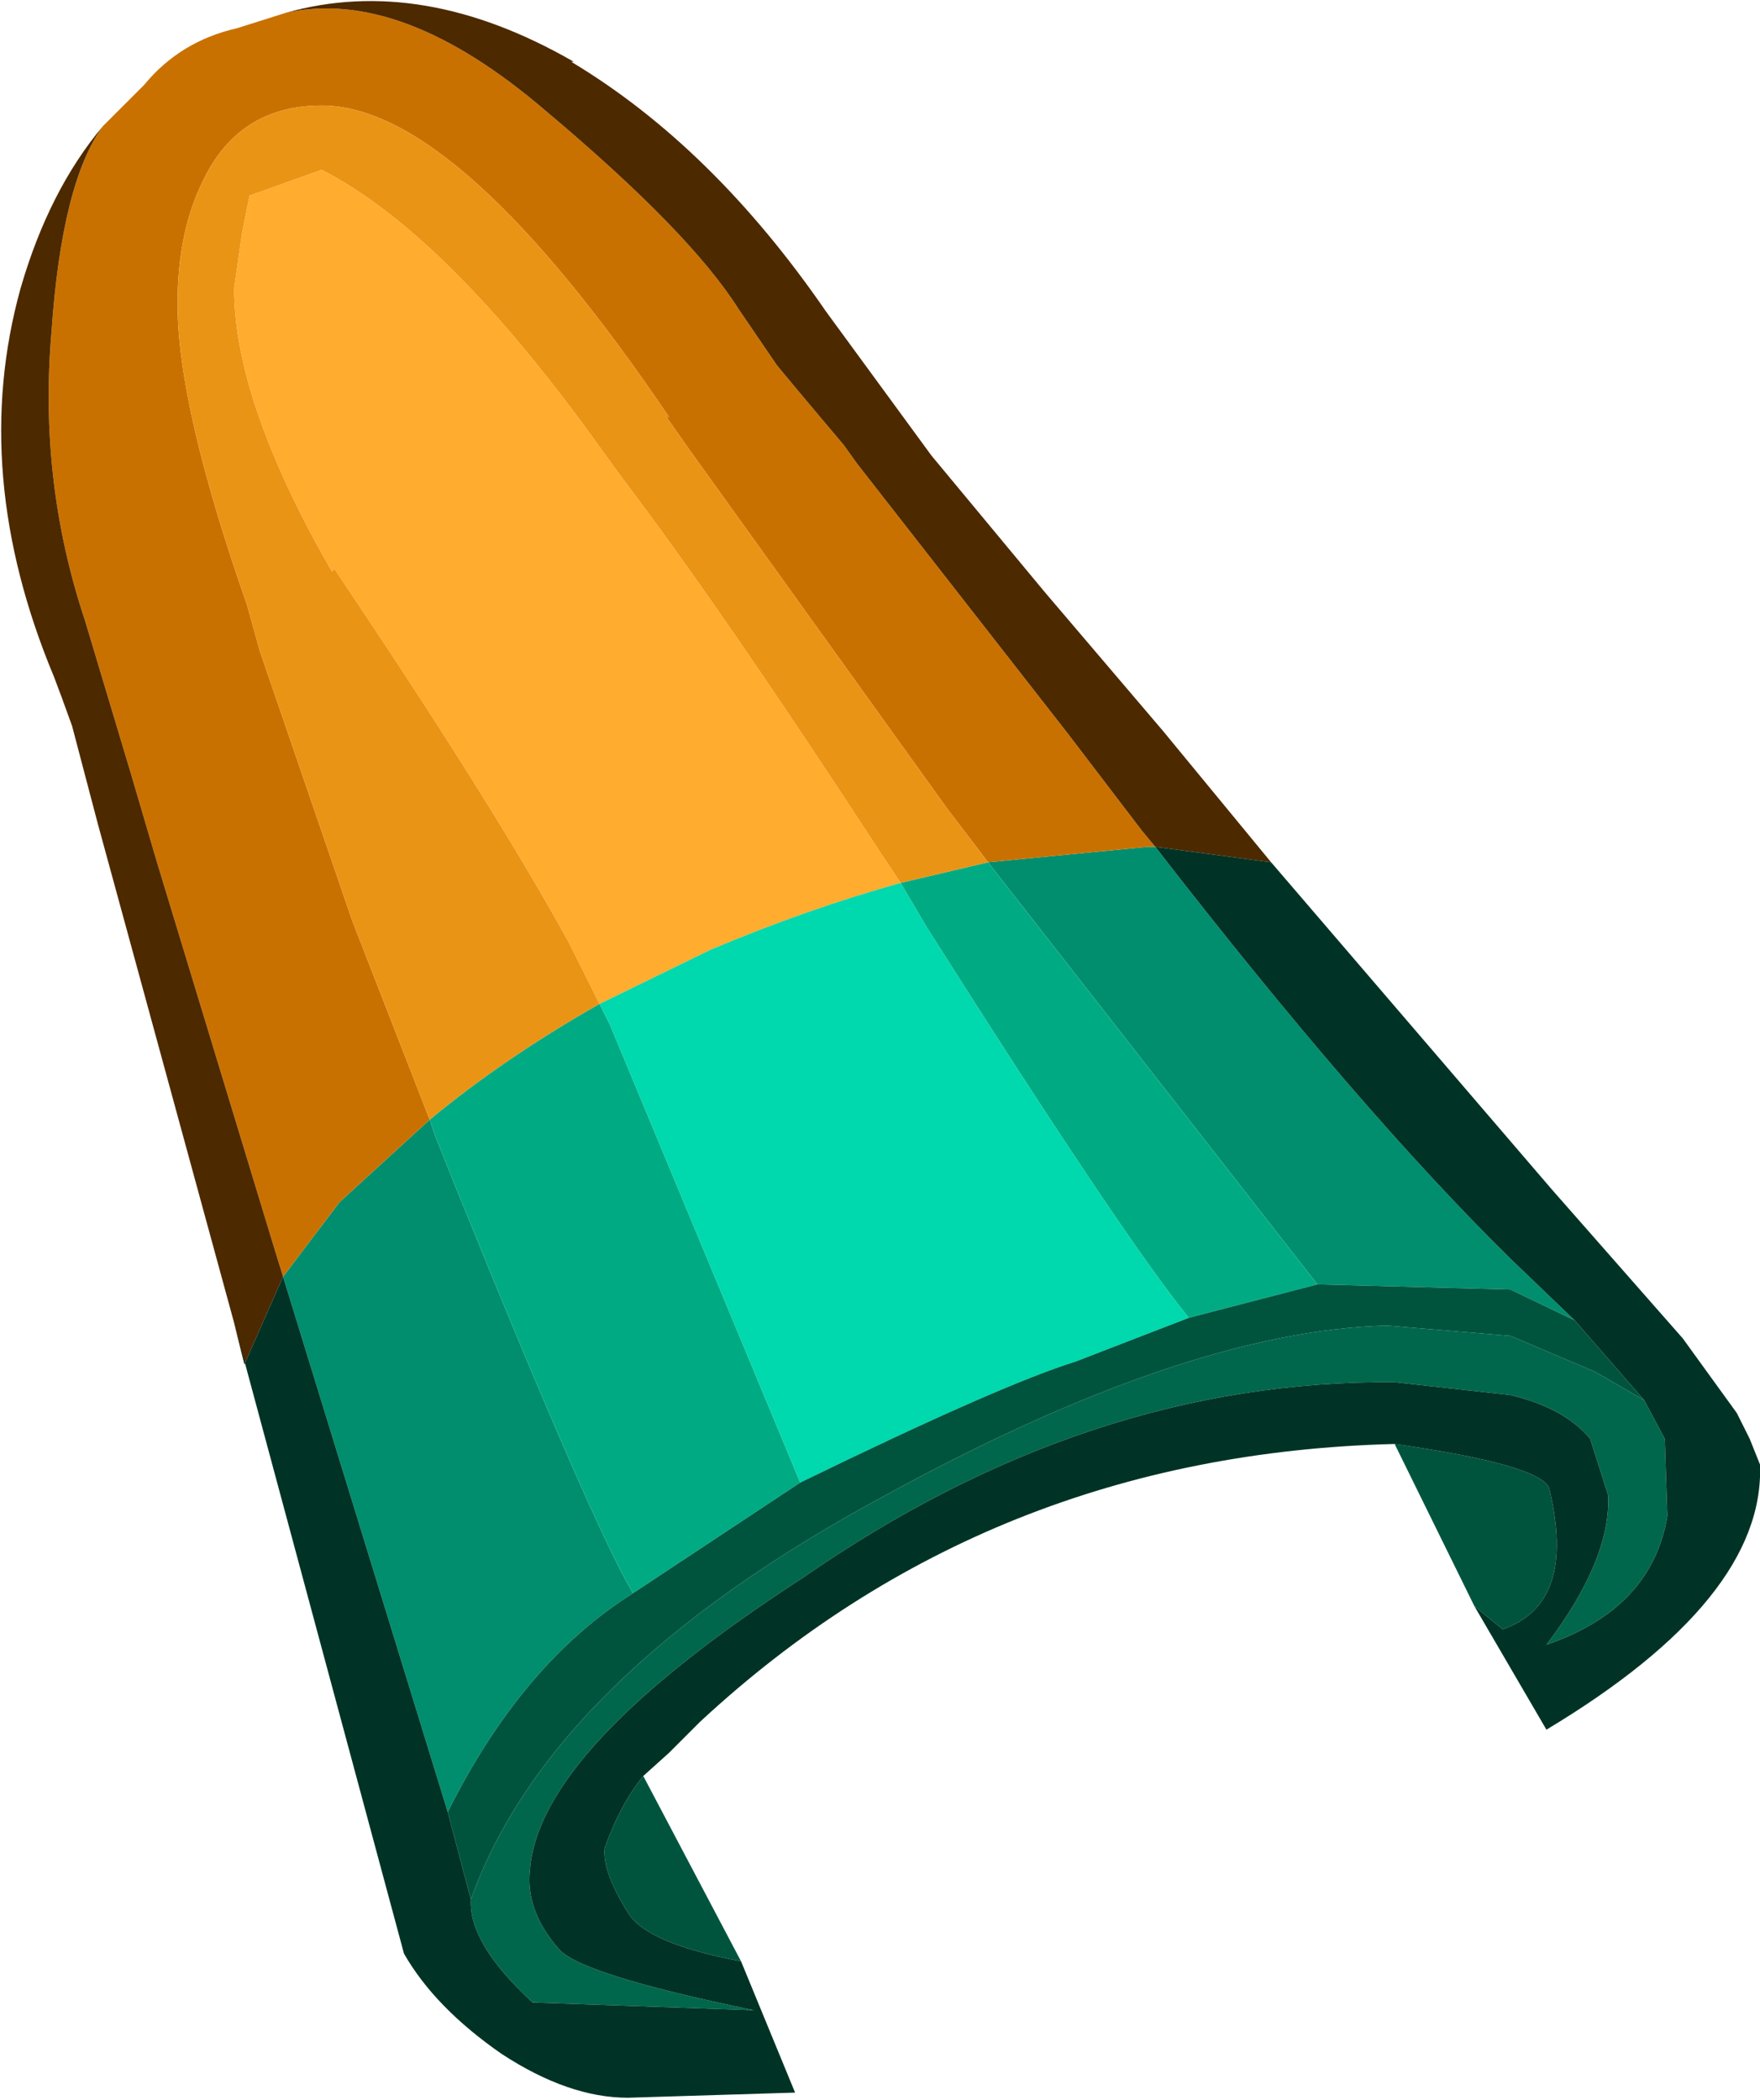<?xml version="1.0" encoding="UTF-8" standalone="no"?>
<svg xmlns:ffdec="https://www.free-decompiler.com/flash" xmlns:xlink="http://www.w3.org/1999/xlink" ffdec:objectType="shape" height="40.8px" width="34.2px" xmlns="http://www.w3.org/2000/svg">
  <g transform="matrix(1.0, 0.0, 0.0, 1.0, 10.5, 9.4)">
    <path d="M15.1 15.55 L8.7 7.35 11.8 7.05 11.95 7.05 Q15.9 12.15 18.85 15.05 L20.1 16.25 18.85 15.65 15.1 15.55 M-1.8 25.8 L-5.0 15.4 -3.9 13.95 -2.15 12.35 -2.05 12.65 -1.65 13.65 Q1.0 20.2 1.8 21.55 -0.35 22.9 -1.8 25.8" fill="#008e6e" fill-rule="evenodd" stroke="none"/>
    <path d="M7.0 7.75 L8.7 7.35 15.1 15.55 12.6 16.2 Q11.3 14.6 7.5 8.6 L7.0 7.75 M-2.15 12.35 Q-0.7 11.15 1.15 10.1 L1.35 10.5 5.05 19.4 1.8 21.55 Q1.0 20.2 -1.65 13.65 L-2.05 12.65 -2.15 12.35" fill="#00ab84" fill-rule="evenodd" stroke="none"/>
    <path d="M21.45 17.8 L21.85 18.55 21.9 20.05 Q21.6 21.85 19.55 22.55 20.8 20.9 20.75 19.65 L20.4 18.55 Q19.9 17.95 18.85 17.7 L16.6 17.45 Q10.65 17.4 5.1 21.25 0.0 24.55 -0.2 26.9 -0.3 27.7 0.35 28.45 0.75 28.95 4.15 29.65 L-0.15 29.5 Q-1.4 28.35 -1.35 27.5 0.2 23.15 6.7 19.65 12.55 16.45 16.45 16.35 L18.85 16.55 20.5 17.25 21.45 17.8" fill="#00674d" fill-rule="evenodd" stroke="none"/>
    <path d="M1.15 10.1 L3.3 9.05 Q5.2 8.25 7.0 7.75 L7.5 8.6 Q11.3 14.6 12.6 16.2 L10.4 17.05 Q8.95 17.5 5.05 19.4 L1.35 10.5 1.15 10.1" fill="#00d8ad" fill-rule="evenodd" stroke="none"/>
    <path d="M-4.95 -9.15 Q-2.7 -9.65 0.1 -7.25 2.9 -4.9 3.85 -3.4 L4.6 -2.3 5.1 -1.7 5.9 -0.75 6.15 -0.4 10.25 4.85 11.7 6.75 11.95 7.05 11.8 7.05 8.7 7.35 7.9 6.3 3.05 -0.45 2.8 -0.8 2.45 -1.3 2.5 -1.3 Q-1.6 -7.35 -4.25 -7.35 -5.85 -7.35 -6.55 -5.9 -7.05 -4.9 -7.05 -3.5 -7.05 -1.5 -5.7 2.35 L-5.45 3.25 -3.65 8.5 -2.15 12.35 -3.9 13.95 -5.0 15.4 -5.2 14.75 -7.45 7.35 -7.95 5.65 -8.85 2.65 Q-9.75 -0.05 -9.5 -2.95 -9.3 -5.85 -8.5 -6.95 L-7.7 -7.75 Q-7.0 -8.6 -5.9 -8.85 L-4.95 -9.15" fill="#c97100" fill-rule="evenodd" stroke="none"/>
    <path d="M-4.95 -9.15 Q-2.3 -9.9 0.65 -8.2 L0.6 -8.2 Q3.35 -6.55 5.55 -3.35 L7.6 -0.55 9.8 2.1 12.1 4.8 14.2 7.35 11.95 7.05 11.7 6.75 10.25 4.85 6.15 -0.4 5.9 -0.75 5.1 -1.7 4.6 -2.3 3.85 -3.4 Q2.9 -4.9 0.1 -7.25 -2.7 -9.65 -4.95 -9.15 M-5.95 16.3 L-8.6 6.6 -9.1 4.7 -9.3 4.15 -9.45 3.75 Q-11.1 -0.2 -10.1 -3.8 -9.55 -5.7 -8.5 -6.95 -9.3 -5.85 -9.5 -2.95 -9.75 -0.05 -8.85 2.65 L-7.95 5.65 -7.45 7.35 -5.2 14.75 -5.0 15.4 -5.75 17.1 -5.95 16.3" fill="#4d2900" fill-rule="evenodd" stroke="none"/>
    <path d="M7.0 7.75 L6.6 7.15 Q3.5 2.4 1.6 -0.1 L1.2 -0.65 Q-1.8 -4.85 -4.25 -6.1 L-5.65 -5.6 -5.8 -4.85 -5.95 -3.8 Q-5.95 -1.6 -4.05 1.7 L-4.0 1.65 -3.7 2.1 Q-0.85 6.35 0.55 8.9 L1.15 10.1 Q-0.7 11.15 -2.15 12.35 L-3.65 8.5 -5.45 3.25 -5.7 2.35 Q-7.05 -1.5 -7.05 -3.5 -7.05 -4.9 -6.55 -5.9 -5.85 -7.35 -4.25 -7.35 -1.6 -7.35 2.5 -1.3 L2.45 -1.3 2.8 -0.8 3.05 -0.45 7.9 6.3 8.7 7.35 7.0 7.75" fill="#ea9415" fill-rule="evenodd" stroke="none"/>
    <path d="M1.15 10.1 L0.55 8.9 Q-0.85 6.35 -3.7 2.1 L-4.0 1.65 -4.05 1.7 Q-5.95 -1.6 -5.95 -3.8 L-5.8 -4.85 -5.65 -5.6 -4.25 -6.1 Q-1.8 -4.85 1.2 -0.65 L1.6 -0.1 Q3.5 2.4 6.6 7.15 L7.0 7.75 Q5.2 8.25 3.3 9.05 L1.15 10.1" fill="#ffac2f" fill-rule="evenodd" stroke="none"/>
    <path d="M18.15 21.8 L16.6 18.65 Q19.4 19.05 19.6 19.5 20.15 21.75 18.7 22.25 L18.15 21.8 M2.0 25.1 L3.9 28.7 Q2.05 28.35 1.7 27.75 1.2 26.95 1.25 26.5 1.55 25.65 2.0 25.1 M12.6 16.2 L15.1 15.55 18.85 15.65 20.1 16.25 21.45 17.8 20.5 17.25 18.85 16.55 16.45 16.35 Q12.55 16.45 6.7 19.65 0.2 23.15 -1.35 27.5 L-1.8 25.8 Q-0.35 22.9 1.8 21.55 L5.05 19.4 Q8.95 17.5 10.4 17.05 L12.6 16.2" fill="#00543e" fill-rule="evenodd" stroke="none"/>
    <path d="M11.95 7.05 L14.2 7.35 19.65 13.7 22.2 16.6 23.25 18.05 23.5 18.55 23.7 19.05 Q23.8 21.65 19.55 24.2 L18.15 21.8 18.7 22.25 Q20.15 21.75 19.6 19.5 19.4 19.05 16.6 18.65 8.7 18.85 3.1 24.05 L2.5 24.65 2.0 25.1 Q1.55 25.65 1.25 26.5 1.2 26.95 1.7 27.75 2.05 28.35 3.9 28.7 L4.95 31.25 1.7 31.35 Q0.55 31.35 -0.75 30.5 -2.05 29.6 -2.65 28.55 L-5.95 16.3 -5.75 17.1 -5.0 15.4 -1.8 25.8 -1.35 27.5 Q-1.4 28.35 -0.15 29.5 L4.15 29.65 Q0.75 28.95 0.35 28.45 -0.3 27.7 -0.2 26.9 0.0 24.55 5.1 21.25 10.65 17.4 16.6 17.45 L18.85 17.7 Q19.9 17.95 20.4 18.55 L20.75 19.65 Q20.8 20.9 19.55 22.55 21.6 21.85 21.9 20.05 L21.85 18.55 21.45 17.8 20.1 16.25 18.85 15.05 Q15.9 12.15 11.95 7.05" fill="#003325" fill-rule="evenodd" stroke="none"/>
  </g>
</svg>
